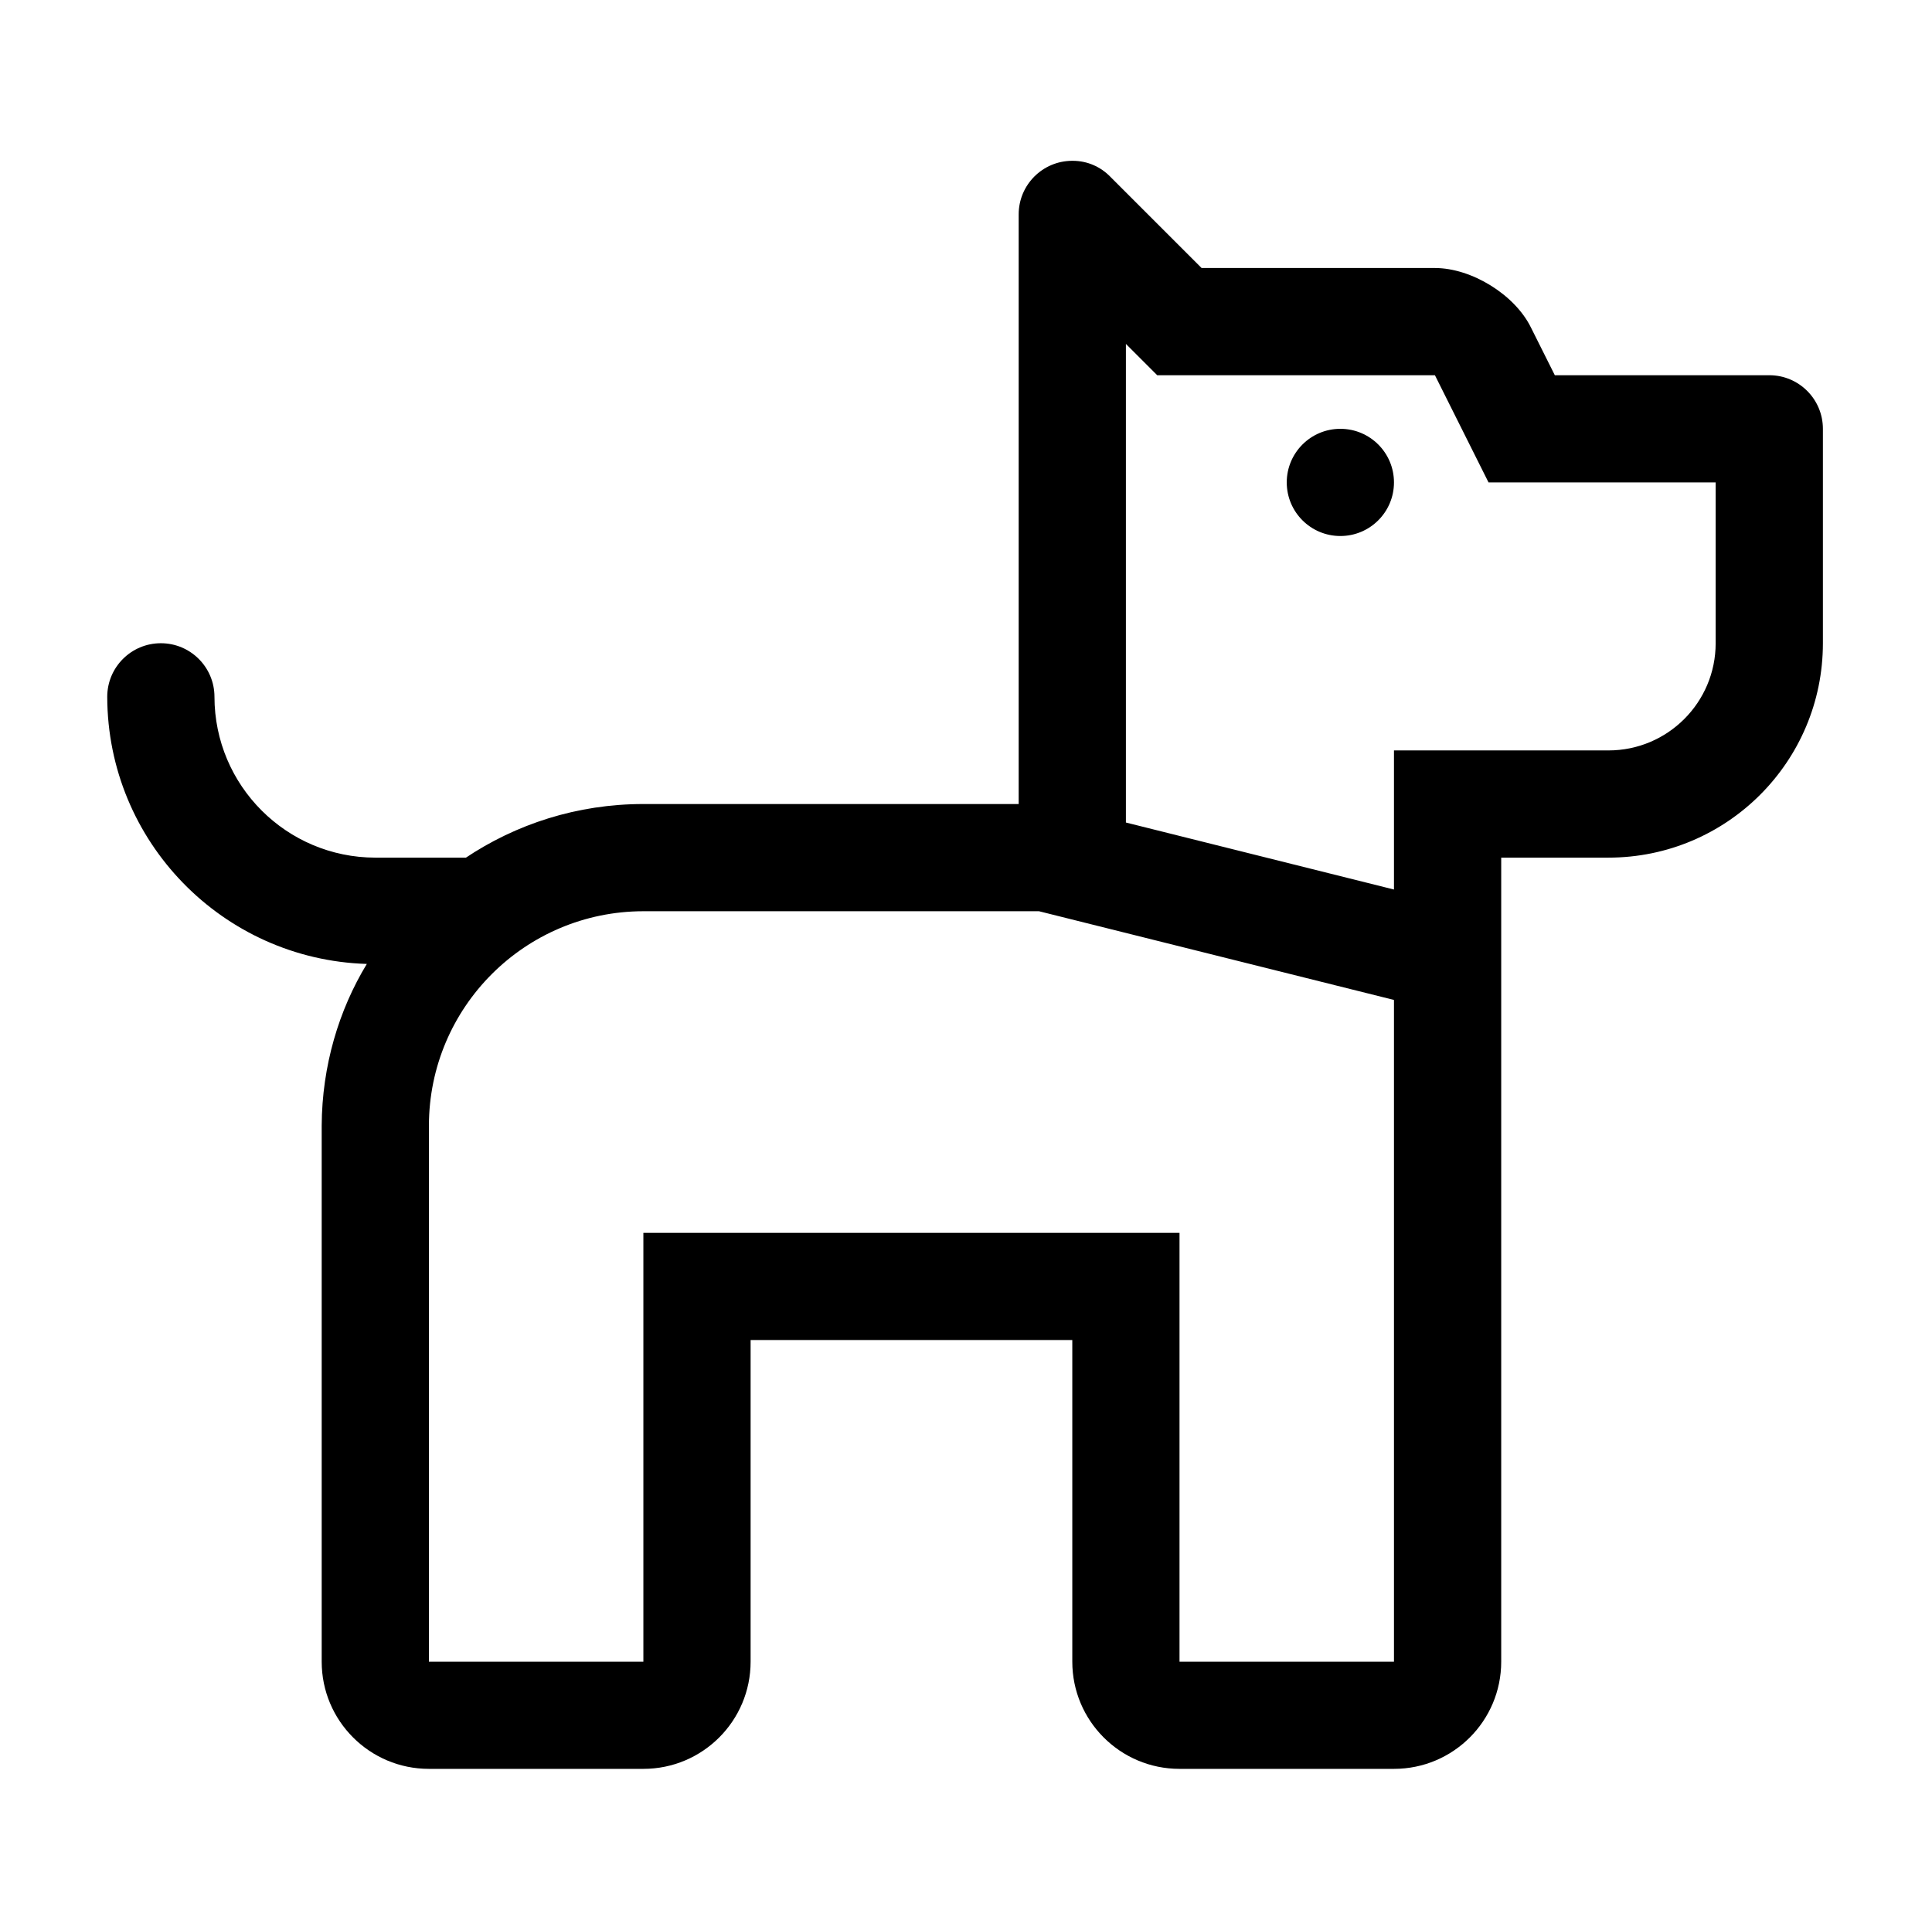 <?xml version="1.0" encoding="utf-8"?>
<!-- Generator: Adobe Illustrator 17.0.0, SVG Export Plug-In . SVG Version: 6.00 Build 0)  -->
<!DOCTYPE svg PUBLIC "-//W3C//DTD SVG 1.1//EN" "http://www.w3.org/Graphics/SVG/1.1/DTD/svg11.dtd">
<svg version="1.1" id="Layer_1" xmlns="http://www.w3.org/2000/svg" xmlns:xlink="http://www.w3.org/1999/xlink" x="0px" y="0px"
	 width="1025px" height="1024px" viewBox="0 0 1025 1024" enable-background="new 0 0 1025 1024" xml:space="preserve">
<g><path d="M938.667 199.112h-113.778l-12.729-25.44c-8.604-17.369-31.484-31.449-50.88-31.449h-123.787l-48.498-48.498c-5.035-5.178-12.069-8.391-19.852-8.391-0.008 0-0.016 0-0.024 0l0.001-0c-0.069-0.001-0.15-0.001-0.231-0.001-15.709 0-28.444 12.735-28.444 28.444 0 0 0 0.001 0 0.001l-0-0v312.889h-199.111c-0.008-0-0.018-0-0.028-0-35.061 0-67.64 10.624-94.694 28.829l0.607-0.385h-48.107c-47.108-0.051-85.283-38.225-85.333-85.328l-0-0.005c0-15.709-12.735-28.444-28.444-28.444s-28.444 12.735-28.444 28.444v0c0.17 76.814 61.255 139.304 137.501 141.737l0.223 0.006c-14.888 24.511-23.769 54.107-23.946 85.764l-0 0.050v284.444c0 31.419 25.47 56.889 56.889 56.889v0h113.778c31.419 0 56.889-25.47 56.889-56.889v0-170.667h170.667v170.667c0 31.419 25.47 56.889 56.889 56.889v0h113.778c31.419 0 56.889-25.47 56.889-56.889v0-426.667h56.889c62.838 0 113.778-50.94 113.778-113.778v0-113.778c0-15.709-12.735-28.444-28.444-28.444v0zM739.556 881.778h-113.778v-227.556h-284.444v227.556h-113.778v-284.444c0.071-62.809 50.969-113.707 113.771-113.778l209.891-0 188.338 47.076v351.147zM910.222 341.334c0 31.419-25.47 56.889-56.889 56.889v0h-113.778v73.813l-142.222-35.556v-253.973l16.604 16.604h147.342l28.444 56.889h120.498v85.333zM739.556 256c0 15.709-12.735 28.444-28.444 28.444s-28.444-12.735-28.444-28.444c0-15.709 12.735-28.444 28.444-28.444v0c15.709 0 28.444 12.735 28.444 28.444v0z"></path></g>
</svg>
